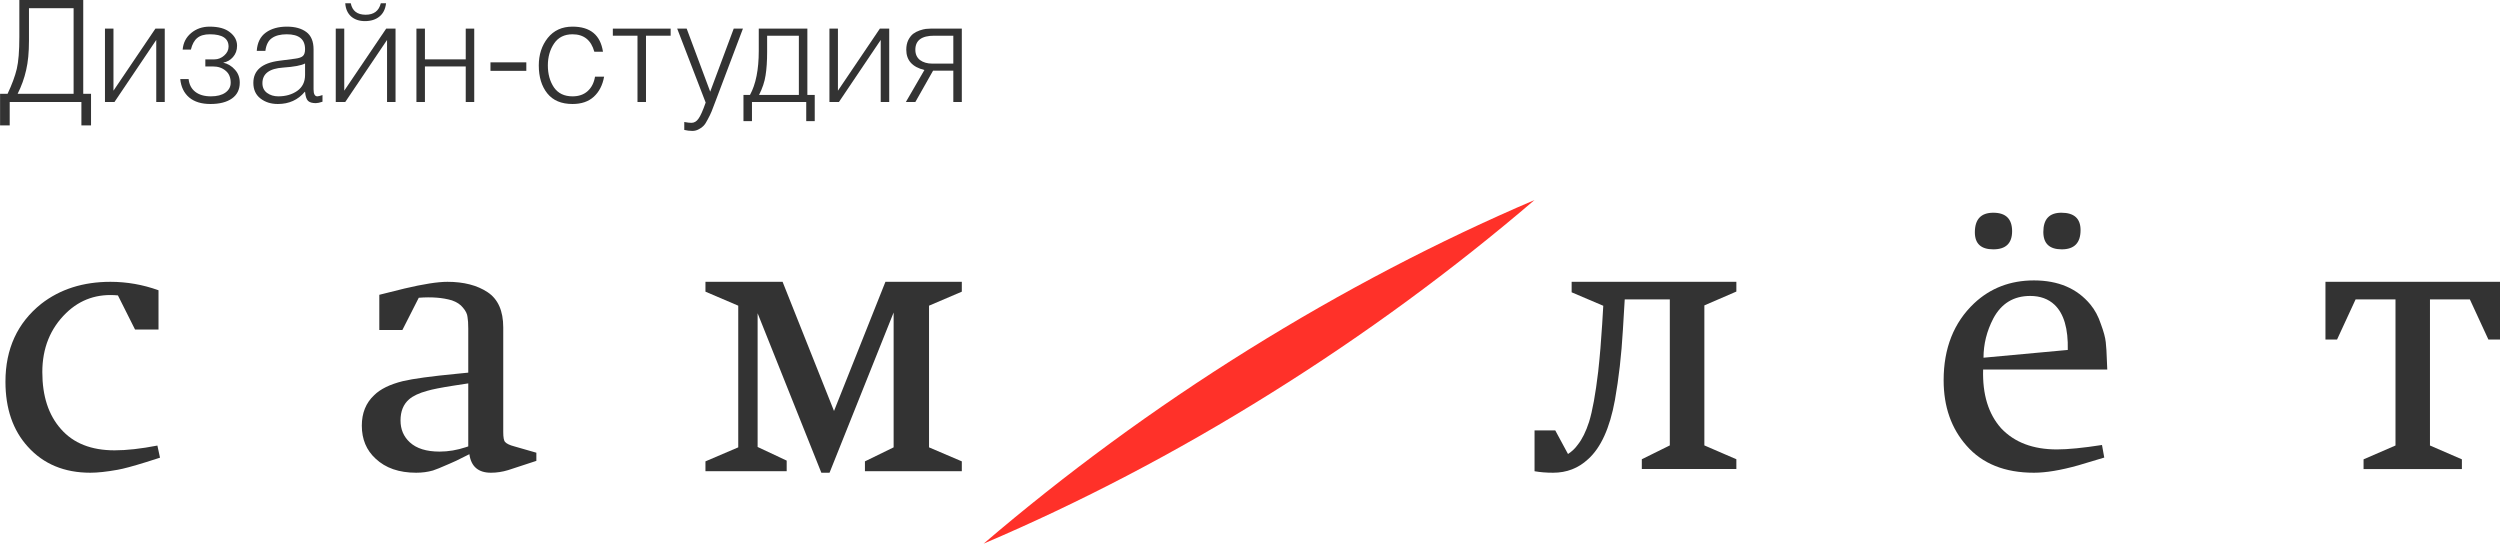 <svg width="1375" height="299" viewBox="0 0 1375 299" fill="none" xmlns="http://www.w3.org/2000/svg">
<g filter="url(#filter0_d_1721_1303)">
<path d="M694.141 142C709.458 142 721.858 147.234 731.339 157.703C741.113 168.471 746 182.305 746 199.205C746 215.657 741.04 229.715 731.121 241.38C720.618 253.793 707.27 260 691.078 260C675.761 260 663.288 254.766 653.661 244.297C643.887 233.678 639 219.919 639 203.019C639 185.521 643.814 171.089 653.442 159.722C663.653 147.907 677.22 142 694.141 142ZM691.515 152.544C683.492 152.544 676.928 155.61 671.822 161.741C665.112 170.266 661.757 182.904 661.757 199.654C661.757 213.413 663.945 224.63 668.321 233.304C673.718 244.072 682.106 249.456 693.485 249.456C704.279 249.456 712.23 244.371 717.335 234.202C721.274 226.873 723.243 216.629 723.243 203.468C723.243 188.063 720.691 175.949 715.585 167.125C709.896 157.404 701.873 152.544 691.515 152.544Z" fill="white" fill-opacity="0.1" shape-rendering="crispEdges"/>
</g>
<path d="M686.462 192.439C738.517 160 791.304 132.551 844 110C799.264 148.262 750.593 184.121 698.538 216.561C646.483 249.093 593.696 276.542 541 299C585.736 260.738 634.407 224.879 686.462 192.439Z" fill="#FF3129"/>
<path d="M1336.48 164.682V245.022L1354.04 252.644V258H1299.96V252.644L1317.52 245.022V164.682H1295.57L1285.39 186.724H1279V155H1375V186.724H1368.61L1358.43 164.682H1336.48Z" fill="#333333"/>
<path d="M1159 203.248H1090.72C1090.31 216.944 1093.62 227.725 1100.66 235.59C1107.97 243.32 1118.17 247.185 1131.28 247.185C1137.34 247.185 1145.62 246.371 1156.1 244.744L1157.34 251.66L1143.07 255.932C1133.41 258.644 1125.28 260 1118.66 260C1102.66 260 1090.31 255.05 1081.62 245.151C1073.21 235.658 1069 223.657 1069 209.147C1069 191.517 1074.59 177.414 1085.76 166.836C1094.72 158.429 1105.69 154.225 1118.66 154.225C1132.03 154.225 1142.38 158.632 1149.69 167.447C1152.17 170.43 1154.1 174.024 1155.48 178.228C1157 182.296 1157.9 185.618 1158.17 188.195C1158.45 190.636 1158.66 194.026 1158.79 198.366L1159 203.248ZM1090.93 196.738L1137.28 192.467C1137.55 180.804 1135.14 172.532 1130.03 167.65C1126.59 164.395 1122.1 162.768 1116.59 162.768C1107.48 162.768 1100.72 166.904 1096.31 175.176C1092.72 182.092 1090.93 189.28 1090.93 196.738ZM1123.83 127.578C1123.83 120.526 1127.14 117 1133.76 117C1140.79 117 1144.31 120.187 1144.31 126.56C1144.31 133.612 1140.86 137.138 1133.97 137.138C1127.21 137.138 1123.83 133.951 1123.83 127.578ZM1096.31 117C1103.21 117 1106.66 120.39 1106.66 127.171C1106.66 133.816 1103.21 137.138 1096.31 137.138C1089.55 137.138 1086.17 134.019 1086.17 127.781C1086.17 120.594 1089.55 117 1096.31 117Z" fill="#333333"/>
<path d="M918.4 164.676H893.6L892.6 181.353C891.8 195.216 890.333 208.118 888.2 220.059C885.4 235.431 880.467 246.275 873.4 252.588C868.067 257.529 861.667 260 854.2 260C850.467 260 847.067 259.725 844 259.176V236.735H855.4L862.4 249.706C864.533 248.333 866.333 246.618 867.8 244.559C870.2 241.539 872.267 237.353 874 232C875.867 225.961 877.533 216.765 879 204.412C879.933 195.902 880.667 187.186 881.2 178.265L881.8 168.176L864.4 160.765V155H955V160.353L937.4 167.971V244.971L955 252.588V257.941H903V252.588L918.4 244.971V164.676Z" fill="#333333"/>
<path d="M430.423 155L458.705 226.042L486.987 155H529V160.417L510.965 168.125V246.042L529 253.75V259.167H475.715V253.75L491.496 246.042V171.875L456.246 260H451.737L416.692 172.292V245.833L432.677 253.333V259.167H388V253.75L406.035 246.042V168.125L388 160.417V155H430.423Z" fill="#333333"/>
<path d="M295 253.476L279.444 258.573C276.305 259.524 273.166 260 270.028 260C263.068 260 259.111 256.602 258.156 249.806L256.928 250.417C252.151 252.864 248.876 254.427 247.102 255.107C242.463 257.146 239.461 258.369 238.096 258.777C235.23 259.592 232.16 260 228.885 260C219.469 260 212.032 257.417 206.574 252.252C201.525 247.631 199 241.583 199 234.107C199 227.175 201.252 221.602 205.755 217.388C209.166 213.99 214.42 211.408 221.516 209.641C227.247 208.282 237.209 206.922 251.401 205.563L257.542 204.951V180.689C257.542 177.971 257.405 175.864 257.132 174.369C256.996 172.738 256.177 171.039 254.676 169.272C253.311 167.505 251.264 166.146 248.535 165.194C243.486 163.699 237.414 163.223 230.318 163.767L221.311 181.505H208.62V162.136L222.539 158.67C232.91 156.223 240.757 155 246.079 155C255.085 155 262.454 156.903 268.186 160.709C273.917 164.515 276.783 170.971 276.783 180.078V237.573C276.783 240.563 277.124 242.398 277.806 243.078C278.625 244.029 280.33 244.845 282.923 245.524L295 248.99V253.476ZM257.542 245.524V210.864L249.559 212.087C242.599 213.175 237.755 214.126 235.026 214.942C230.522 216.165 227.179 217.728 224.996 219.631C221.857 222.35 220.288 226.223 220.288 231.252C220.288 236.146 221.994 240.155 225.405 243.282C229.09 246.68 234.548 248.379 241.78 248.379C246.557 248.379 251.401 247.563 256.313 245.932L257.542 245.524Z" fill="#333333"/>
<path d="M86.566 245.058L88 251.721L80.422 254.144C73.048 256.433 67.791 257.846 64.651 258.385C58.643 259.462 53.659 260 49.699 260C35.361 260 23.892 255.221 15.289 245.663C7.096 236.644 3 224.731 3 209.923C3 191.885 9.554 177.615 22.663 167.115C33.04 159.038 45.739 155 60.759 155C69.771 155 78.578 156.548 87.181 159.644V181.25H74.277L64.855 162.471C53.659 161.394 44.169 164.625 36.386 172.163C27.647 180.644 23.277 191.481 23.277 204.673C23.277 217.865 26.691 228.298 33.518 235.971C40.345 243.779 50.177 247.683 63.012 247.683C69.703 247.683 77.554 246.808 86.566 245.058Z" fill="#333333"/>
<path d="M524.324 38.885H513.181L503.44 56.107H498.219L508.428 38.495C501.778 36.885 498.453 33.171 498.453 27.352C498.453 25.326 498.817 23.56 499.544 22.053C500.323 20.547 501.206 19.404 502.193 18.625C503.232 17.845 504.427 17.222 505.778 16.754C507.181 16.287 508.324 16.001 509.207 15.897C510.09 15.793 510.973 15.741 511.856 15.741H529V56.107H524.324V38.885ZM524.324 34.989V19.637H513.804C506.895 19.637 503.44 22.209 503.44 27.352C503.44 29.794 504.297 31.69 506.012 33.041C507.778 34.339 510.038 34.989 512.791 34.989H524.324Z" fill="#333333"/>
<path d="M460.862 15.741V49.873L483.928 15.741H489.071V56.107H484.395V21.975L461.407 56.107H456.186V15.741H460.862Z" fill="#333333"/>
<path d="M417.322 15.741H444.051V52.21H448.103V66.627H443.427V56.107H413.582V66.627H408.906V52.21H412.491C415.712 46.34 417.322 38.262 417.322 27.976V15.741ZM439.375 19.637H421.92V28.521C421.92 33.612 421.634 37.924 421.063 41.457C420.543 44.937 419.348 48.522 417.478 52.21H439.375V19.637Z" fill="#333333"/>
<path d="M372.455 15.741H377.676L390.612 50.418L403.547 15.741H408.613L393.573 55.561C392.638 58.055 391.91 59.951 391.391 61.25C390.871 62.548 390.17 64.003 389.287 65.614C388.456 67.276 387.677 68.471 386.949 69.198C386.222 69.977 385.313 70.627 384.222 71.146C383.183 71.718 382.04 72.004 380.793 72.004C379.287 72.004 377.806 71.822 376.351 71.458V67.094C378.014 67.406 379.313 67.562 380.248 67.562C381.806 67.562 383.105 66.808 384.144 65.302C385.235 63.847 386.56 60.886 388.118 56.418L372.455 15.741Z" fill="#333333"/>
<path d="M337.062 15.741H368.855V19.637H355.296V56.107H350.621V19.637H337.062V15.741Z" fill="#333333"/>
<path d="M331.634 28.443H326.881C325.115 22.053 321.114 18.858 314.88 18.858C310.413 18.858 307.036 20.546 304.75 23.923C302.464 27.3 301.321 31.326 301.321 36.002C301.321 40.729 302.438 44.755 304.672 48.08C306.958 51.353 310.361 52.989 314.88 52.989C318.309 52.989 321.088 52.028 323.218 50.106C325.348 48.184 326.699 45.534 327.27 42.158H332.258C331.426 46.833 329.53 50.522 326.569 53.223C323.66 55.873 319.764 57.197 314.88 57.197C308.75 57.197 304.127 55.249 301.01 51.353C297.893 47.457 296.334 42.339 296.334 36.002C296.334 30.079 297.97 25.04 301.243 20.884C304.568 16.728 309.114 14.65 314.88 14.65C324.647 14.65 330.232 19.247 331.634 28.443Z" fill="#333333"/>
<path d="M269.761 34.288H289.476V38.963H269.761V34.288Z" fill="#333333"/>
<path d="M233.711 15.741V32.651H256.154V15.741H260.829V56.107H256.154V36.547H233.711V56.107H229.036V15.741H233.711Z" fill="#333333"/>
<path d="M189.34 15.741V49.872L212.406 15.741H217.549V56.106H212.873V21.975L189.885 56.106H184.664V15.741H189.34ZM189.885 1.792H192.924C193.755 6 196.483 8.104 201.106 8.104C205.626 8.104 208.405 6 209.444 1.792H212.328C211.964 5.013 210.743 7.455 208.665 9.117C206.639 10.779 203.99 11.611 200.717 11.611C197.6 11.611 195.054 10.753 193.08 9.039C191.158 7.273 190.093 4.857 189.885 1.792Z" fill="#333333"/>
<path d="M167.785 34.91C165.759 36.002 161.732 36.755 155.706 37.17C148.121 37.69 144.329 40.547 144.329 45.742C144.329 48.08 145.186 49.872 146.901 51.119C148.615 52.366 150.667 52.989 153.057 52.989C157.109 52.989 160.564 52.002 163.421 50.028C166.33 48.002 167.785 45.067 167.785 41.222V34.91ZM145.965 27.975H141.212C141.524 23.456 143.186 20.105 146.199 17.923C149.212 15.741 153.083 14.65 157.81 14.65C162.278 14.65 165.836 15.637 168.486 17.611C171.135 19.585 172.46 22.78 172.46 27.196V49.171C172.46 51.717 173.161 52.989 174.564 52.989C175.032 52.989 175.967 52.755 177.369 52.288V55.95C175.811 56.47 174.59 56.73 173.707 56.73C171.733 56.73 170.304 56.314 169.421 55.483C168.538 54.6 167.992 52.937 167.785 50.496H167.629C163.888 54.963 158.953 57.197 152.823 57.197C149.031 57.197 145.836 56.184 143.238 54.158C140.641 52.132 139.342 49.275 139.342 45.586C139.342 38.729 144.043 34.677 153.446 33.43L162.408 32.261C164.434 32.001 165.836 31.508 166.616 30.78C167.395 30.053 167.785 28.806 167.785 27.04C167.785 21.585 164.434 18.858 157.732 18.858C154.252 18.858 151.524 19.559 149.55 20.962C147.576 22.313 146.381 24.65 145.965 27.975Z" fill="#333333"/>
<path d="M104.986 27.274H100.466C100.778 23.533 102.336 20.494 105.141 18.157C107.947 15.819 111.323 14.65 115.272 14.65C120.207 14.65 123.947 15.689 126.493 17.767C129.091 19.793 130.389 22.261 130.389 25.17C130.389 27.611 129.636 29.689 128.129 31.404C126.675 33.066 124.883 34.079 122.753 34.443C125.35 35.066 127.506 36.365 129.22 38.339C130.987 40.261 131.87 42.625 131.87 45.431C131.87 49.223 130.441 52.132 127.584 54.158C124.727 56.184 120.778 57.197 115.739 57.197C110.804 57.197 106.908 56.002 104.05 53.613C101.193 51.171 99.557 47.794 99.141 43.482H103.739C104.05 46.495 105.271 48.833 107.401 50.496C109.531 52.158 112.388 52.989 115.973 52.989C119.35 52.989 121.999 52.314 123.921 50.963C125.896 49.56 126.883 47.742 126.883 45.508C126.883 42.599 125.947 40.391 124.077 38.885C122.259 37.326 119.921 36.547 117.064 36.547H112.934V32.651H117.999C119.921 32.651 121.688 31.949 123.298 30.547C124.908 29.144 125.714 27.508 125.714 25.637C125.714 21.118 122.285 18.858 115.428 18.858C112.414 18.858 110.103 19.533 108.492 20.884C106.882 22.183 105.713 24.313 104.986 27.274Z" fill="#333333"/>
<path d="M62.407 15.741V49.873L85.472 15.741H90.615V56.107H85.94V21.975L62.952 56.107H57.731V15.741H62.407Z" fill="#333333"/>
<path d="M10.638 0H45.782V51.587H50.068V68.964H44.769V56.106H5.339V68.964H0.04V51.587H4.17C6.612 46.392 8.3 41.82 9.235 37.872C10.17 33.924 10.638 28.053 10.638 20.261V0ZM40.483 4.52H15.937V22.443C15.937 28.78 15.417 34.157 14.378 38.573C13.391 42.989 11.833 47.327 9.703 51.587H40.483V4.52Z" fill="#333333"/>
<defs>
<filter id="filter0_d_1721_1303" x="609.4" y="130.4" width="144.2" height="155.2" filterUnits="userSpaceOnUse" color-interpolation-filters="sRGB">
<feFlood flood-opacity="0" result="BackgroundImageFix"/>
<feColorMatrix in="SourceAlpha" type="matrix" values="0 0 0 0 0 0 0 0 0 0 0 0 0 0 0 0 0 0 127 0" result="hardAlpha"/>
<feOffset dx="-11" dy="7"/>
<feGaussianBlur stdDeviation="9.3"/>
<feComposite in2="hardAlpha" operator="out"/>
<feColorMatrix type="matrix" values="0 0 0 0 0 0 0 0 0 0 0 0 0 0 0 0 0 0 0.1 0"/>
<feBlend mode="normal" in2="BackgroundImageFix" result="effect1_dropShadow_1721_1303"/>
<feBlend mode="normal" in="SourceGraphic" in2="effect1_dropShadow_1721_1303" result="shape"/>
</filter>
</defs>
</svg>
